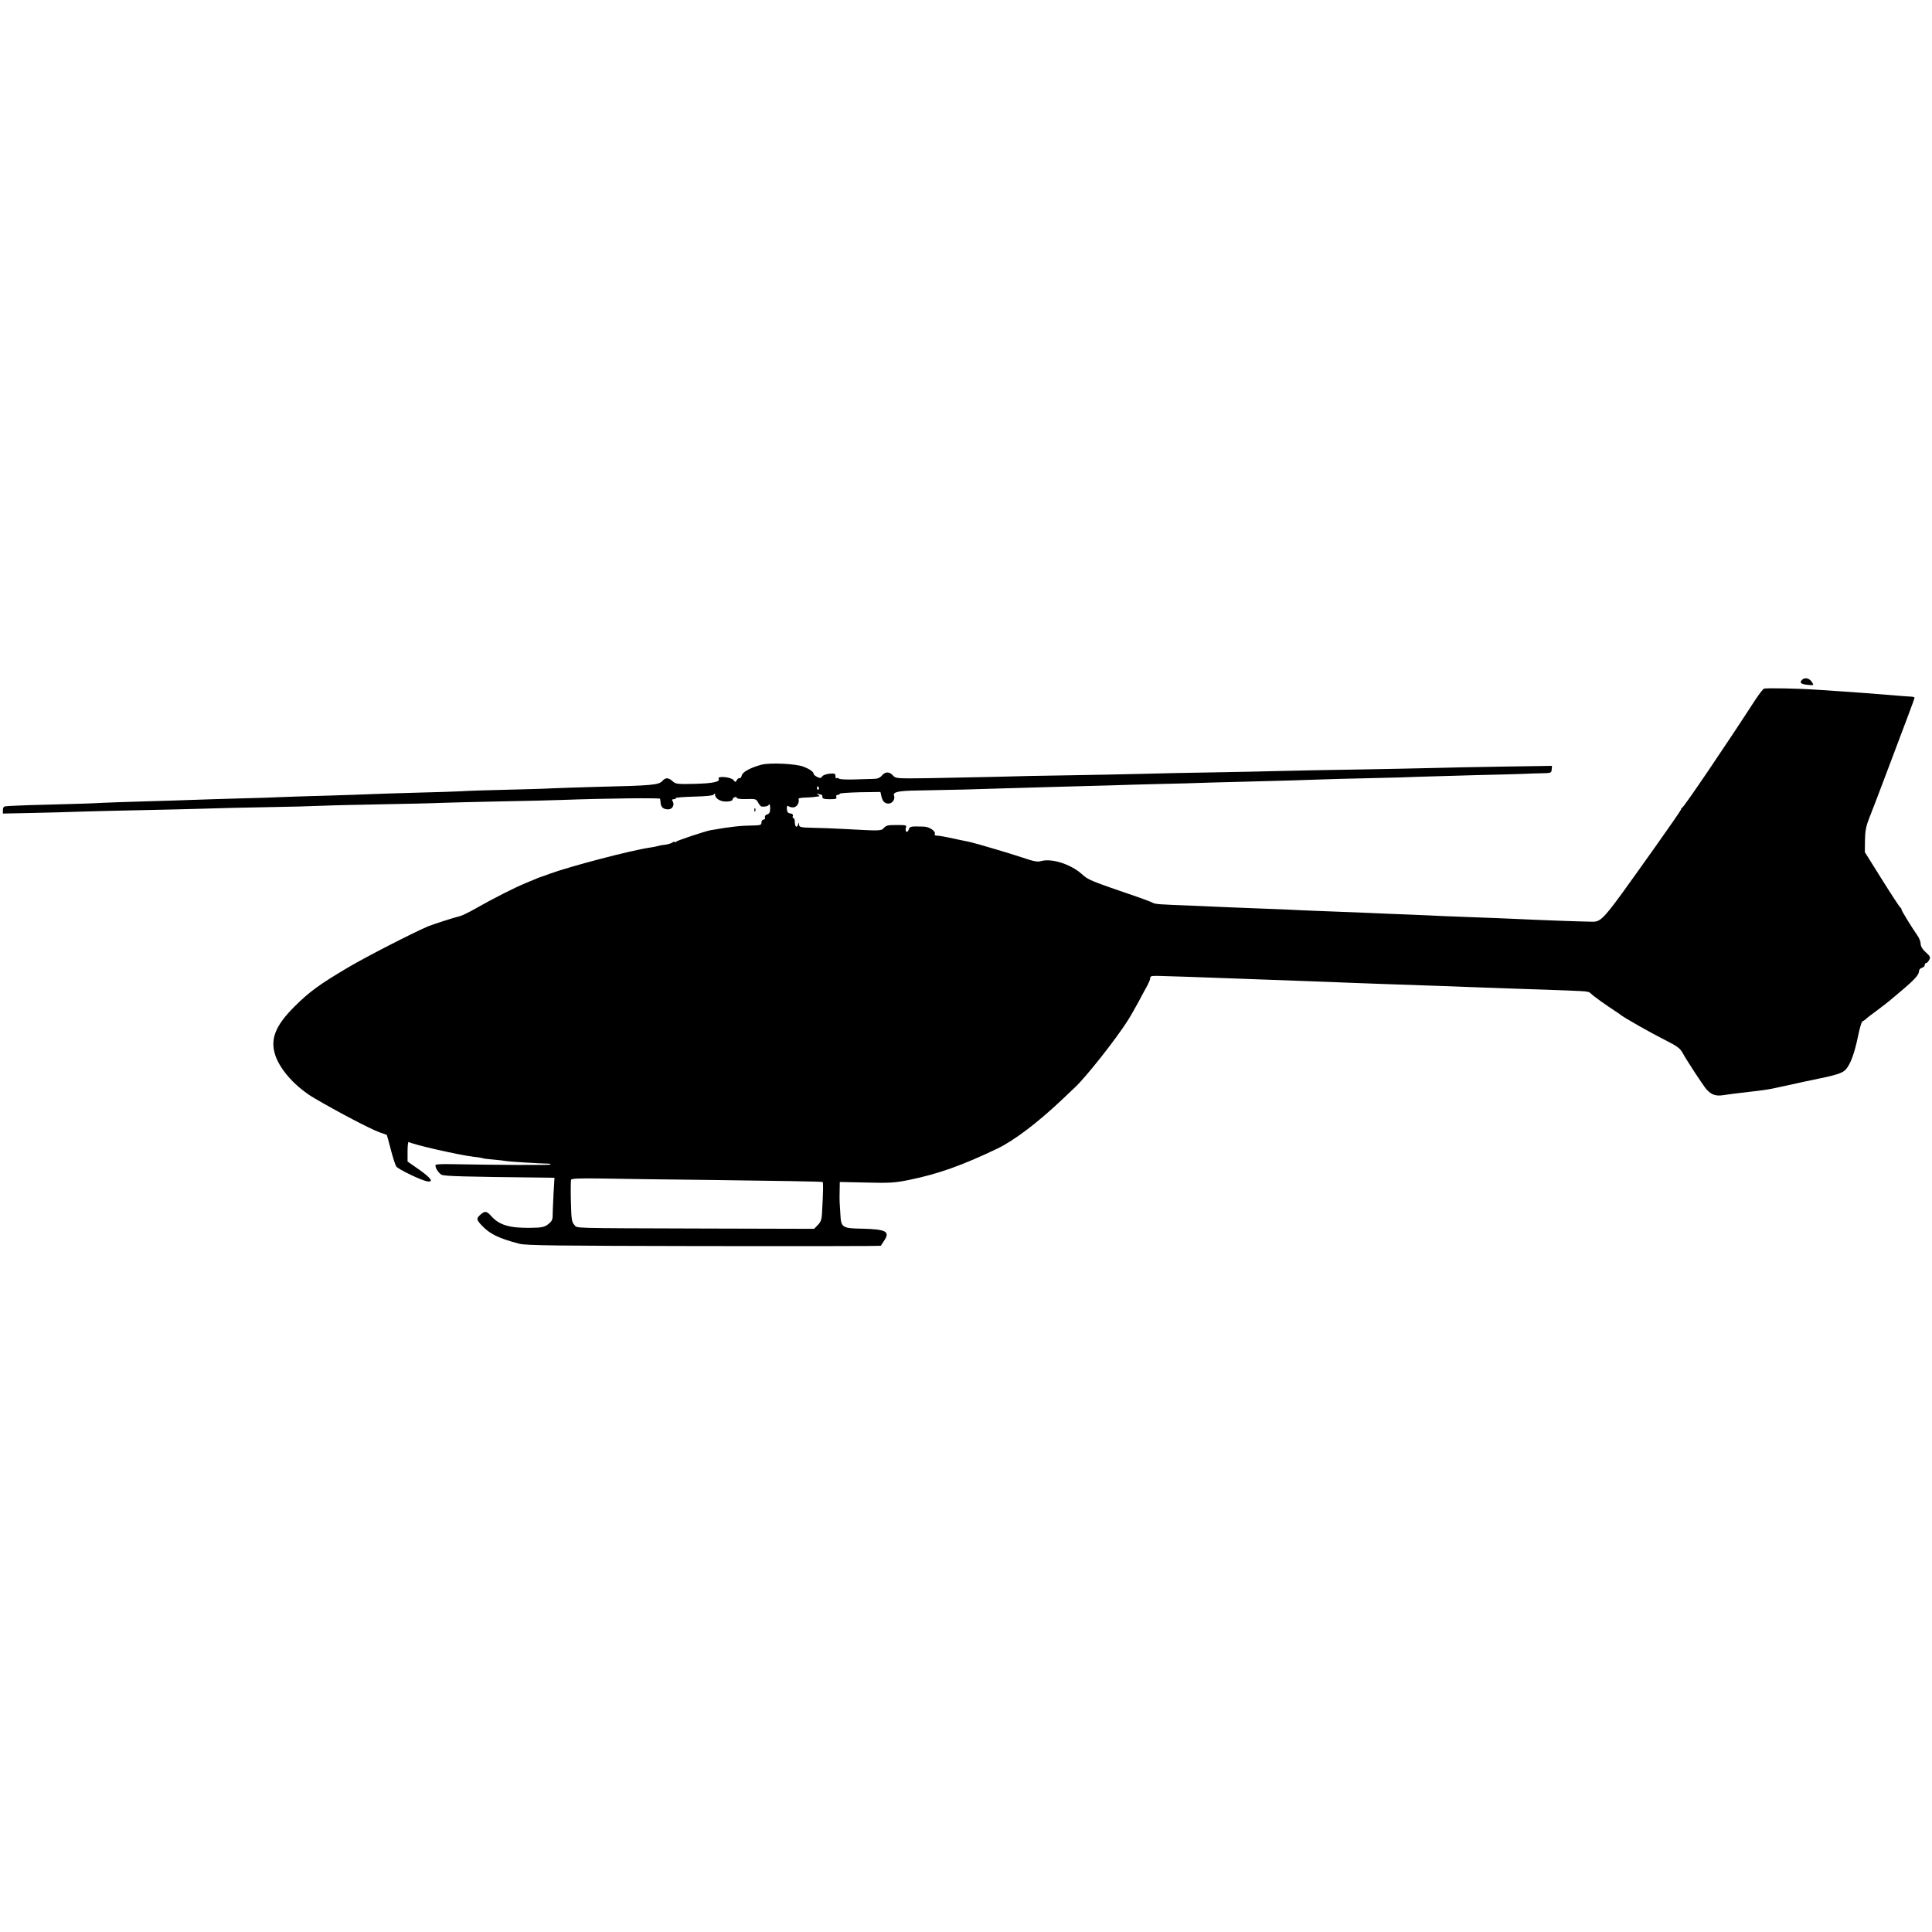 <?xml version="1.0" standalone="no"?>
<!DOCTYPE svg PUBLIC "-//W3C//DTD SVG 20010904//EN"
 "http://www.w3.org/TR/2001/REC-SVG-20010904/DTD/svg10.dtd">
<svg version="1.0" xmlns="http://www.w3.org/2000/svg"
 width="1332pt" height="1332pt" viewBox="0 0 1332 1332"
 preserveAspectRatio="xMidYMid meet">
<g transform="translate(0,1332) scale(0.1,-0.1)"
fill="#000000" stroke="none">
<path d="M12424 8633 c-20 -20 -8 -30 42 -35 40 -3 41 -3 27 18 -18 29 -49 36
-69 17z"/>
<path d="M12162 8572 c-7 -2 -33 -36 -59 -75 -202 -312 -492 -740 -505 -745
-4 -2 -8 -7 -8 -12 0 -5 -83 -125 -184 -267 -387 -543 -357 -508 -456 -507
-67 1 -322 10 -510 19 -58 3 -170 7 -250 10 -80 3 -185 7 -235 9 -49 3 -162 7
-250 11 -88 3 -198 8 -245 10 -47 2 -159 7 -250 10 -91 3 -203 8 -250 10 -47
3 -152 7 -235 10 -82 3 -197 8 -255 10 -58 3 -170 7 -250 11 -241 9 -254 10
-275 21 -11 6 -49 20 -85 33 -358 123 -353 121 -404 166 -78 68 -207 108 -280
87 -22 -7 -52 -1 -125 24 -92 31 -317 97 -364 108 -12 2 -53 11 -92 19 -87 19
-115 24 -138 25 -10 1 -16 5 -13 9 12 19 -35 52 -74 53 -93 3 -98 2 -105 -21
-4 -11 -11 -18 -16 -14 -5 3 -7 14 -4 25 7 20 5 21 -60 21 -66 0 -74 -2 -92
-21 -19 -20 -22 -20 -278 -6 -66 4 -162 7 -212 8 -85 2 -93 4 -94 22 -1 17 -2
17 -6 3 -7 -29 -23 -20 -23 12 0 17 -4 30 -10 30 -5 0 -7 6 -4 14 4 9 -2 16
-17 18 -17 2 -23 10 -24 30 -1 15 2 25 7 22 27 -17 55 -13 68 10 7 13 9 29 6
35 -5 7 9 11 41 12 26 1 55 3 63 4 8 1 22 3 30 4 13 1 13 3 0 12 -12 9 -12 10
3 5 10 -3 21 -6 23 -6 2 0 4 -7 4 -15 0 -11 12 -15 51 -15 41 0 50 3 45 15 -3
9 0 15 9 15 8 0 15 3 15 8 0 4 63 8 140 10 l140 2 6 -27 c9 -39 23 -53 50 -53
26 0 47 30 38 54 -10 25 26 34 156 36 284 5 404 8 575 14 99 3 270 8 380 11
110 3 277 7 370 10 94 3 251 8 350 10 99 2 261 6 360 10 99 3 272 7 385 10
113 3 261 7 330 10 69 3 235 7 370 10 135 3 292 7 350 10 58 2 231 7 385 11
154 3 305 8 335 9 30 2 84 3 120 4 63 1 66 2 68 26 l2 25 -333 -5 c-182 -3
-406 -7 -497 -10 -91 -2 -316 -7 -500 -10 -184 -3 -420 -7 -525 -10 -104 -3
-320 -7 -480 -10 -159 -2 -378 -7 -485 -10 -107 -3 -332 -7 -500 -10 -168 -2
-406 -7 -530 -11 -124 -3 -326 -7 -450 -9 -212 -3 -225 -2 -241 16 -26 30 -54
31 -78 3 -16 -18 -31 -24 -63 -24 -24 -1 -85 -2 -136 -4 -51 -1 -95 1 -98 6
-3 5 -10 6 -15 3 -5 -4 -9 3 -9 14 0 18 -5 20 -42 17 -23 -3 -45 -11 -50 -19
-6 -12 -13 -13 -33 -4 -14 7 -25 16 -25 20 0 15 -24 33 -70 51 -52 21 -231 29
-290 14 -77 -21 -130 -50 -136 -74 -3 -13 -10 -22 -14 -19 -5 3 -14 -3 -19
-12 -10 -17 -12 -17 -24 -1 -18 22 -116 30 -102 9 12 -21 -41 -32 -165 -35
-110 -3 -131 -1 -147 13 -33 31 -53 33 -76 7 -26 -28 -69 -32 -457 -41 -118
-3 -255 -8 -305 -10 -49 -3 -195 -7 -323 -10 -128 -3 -262 -7 -299 -10 -36 -2
-176 -7 -312 -10 -135 -4 -275 -8 -311 -10 -36 -2 -166 -6 -290 -10 -124 -3
-268 -8 -320 -10 -52 -3 -192 -7 -310 -10 -118 -3 -262 -8 -320 -10 -58 -2
-202 -7 -320 -10 -118 -3 -251 -8 -295 -10 -44 -3 -188 -8 -320 -11 -132 -3
-260 -7 -285 -9 -25 -1 -53 -3 -62 -4 -12 -1 -18 -9 -18 -26 l0 -24 198 4
c108 2 271 7 362 10 91 3 280 7 420 10 140 3 327 7 415 10 88 3 279 8 425 10
146 2 319 7 385 10 66 3 253 7 415 10 162 3 347 7 410 10 63 2 246 7 405 10
160 3 349 7 420 10 300 11 675 15 676 8 1 -5 3 -19 4 -32 3 -27 20 -41 52 -41
28 0 45 29 32 53 -8 13 -6 17 6 17 8 0 15 3 15 8 0 4 57 8 127 10 84 2 130 7
135 15 6 9 8 9 8 -1 0 -27 37 -50 79 -48 23 0 41 6 41 12 0 7 7 14 15 18 8 3
15 1 15 -5 0 -6 26 -9 66 -8 63 2 67 1 81 -24 7 -15 19 -28 26 -28 23 -2 42 3
49 14 4 7 8 -5 8 -25 0 -28 -5 -38 -21 -43 -12 -4 -18 -12 -15 -21 3 -8 -1
-14 -9 -14 -8 0 -15 -9 -15 -20 0 -17 -7 -20 -52 -21 -91 -1 -158 -8 -300 -33
-34 -6 -224 -69 -235 -78 -7 -6 -13 -7 -13 -3 0 4 -6 3 -13 -3 -7 -6 -30 -13
-52 -16 -22 -2 -47 -7 -55 -10 -8 -3 -32 -7 -52 -10 -129 -19 -545 -128 -688
-180 -25 -10 -49 -18 -55 -20 -11 -3 -27 -9 -110 -44 -74 -30 -233 -111 -343
-174 -46 -26 -96 -51 -110 -54 -46 -11 -185 -56 -222 -71 -117 -51 -417 -205
-545 -280 -202 -119 -274 -172 -376 -274 -132 -132 -168 -225 -130 -337 35
-102 142 -219 268 -293 160 -94 385 -212 448 -235 28 -9 51 -18 52 -19 1 0 13
-45 27 -99 14 -54 31 -107 38 -118 14 -20 176 -98 216 -103 44 -6 22 25 -58
81 l-80 56 0 69 c0 39 3 68 8 66 27 -18 354 -92 452 -103 30 -3 58 -8 61 -10
4 -2 38 -6 75 -9 38 -3 76 -8 84 -10 12 -3 232 -17 297 -18 7 0 10 -3 7 -6 -4
-5 -370 -3 -692 3 -52 1 -95 -1 -98 -5 -8 -13 18 -56 40 -68 19 -10 141 -14
715 -20 l64 -1 -7 -117 c-3 -65 -6 -132 -6 -149 0 -23 -8 -37 -30 -54 -26 -20
-44 -24 -115 -25 -152 -3 -224 18 -282 85 -28 31 -41 32 -70 6 -30 -26 -29
-35 8 -74 56 -60 116 -89 260 -127 48 -12 241 -14 1273 -16 669 -1 1218 0
1219 2 1 2 11 18 22 34 44 64 15 80 -149 84 -140 2 -148 8 -152 101 -2 30 -4
66 -5 80 -1 14 -1 51 0 83 l1 58 183 -4 c160 -4 196 -2 294 18 201 41 367 100
611 217 117 57 277 178 452 344 30 29 66 63 80 76 74 68 282 331 364 460 20
31 53 90 75 130 21 40 48 90 60 111 11 21 21 44 21 52 0 15 6 17 50 17 30 0
338 -11 500 -17 156 -6 375 -14 550 -20 80 -3 197 -7 260 -10 106 -4 293 -11
565 -20 61 -2 184 -6 275 -10 91 -3 217 -8 280 -10 346 -11 506 -18 520 -20 8
-2 18 -4 22 -4 4 -1 13 -7 20 -14 13 -14 97 -74 158 -114 19 -12 40 -26 45
-31 25 -20 212 -126 304 -172 83 -42 104 -57 121 -88 30 -55 143 -227 165
-252 35 -39 65 -49 120 -40 28 4 75 11 105 14 30 4 72 9 93 11 20 3 56 7 80
10 23 3 60 10 82 15 22 5 76 17 120 26 97 21 83 19 125 27 174 35 213 48 237
75 32 37 59 111 83 227 11 55 25 102 30 103 6 2 16 9 23 15 6 7 39 32 72 56
33 25 74 56 91 70 16 14 52 44 78 66 90 75 126 114 126 136 0 12 8 23 20 26
11 3 20 12 20 19 0 8 4 14 10 14 5 0 14 10 21 22 10 18 7 25 -23 52 -23 20
-36 41 -36 59 -1 15 -10 40 -21 55 -41 59 -111 173 -111 181 0 5 -3 11 -7 13
-5 2 -62 89 -127 193 l-119 190 1 81 c1 65 7 97 30 155 17 41 70 182 120 314
50 132 113 300 141 374 28 74 51 137 51 141 0 3 -10 6 -22 7 -13 0 -57 4 -98
7 -135 11 -295 24 -410 31 -41 3 -109 8 -150 10 -107 8 -343 13 -358 7z
m-6517 -681 c3 -5 2 -12 -3 -15 -5 -3 -9 1 -9 9 0 17 3 19 12 6z m-755 -2706
c494 -6 763 -11 781 -14 6 -1 5 -61 -4 -219 -2 -41 -9 -58 -29 -78 l-25 -26
-759 2 c-954 3 -869 1 -894 25 -18 19 -21 36 -24 160 -2 77 -1 145 1 151 3 9
60 11 201 9 108 -2 447 -7 752 -10z"/>
<path d="M5201 7734 c0 -11 3 -14 6 -6 3 7 2 16 -1 19 -3 4 -6 -2 -5 -13z"/>
</g>
</svg>
